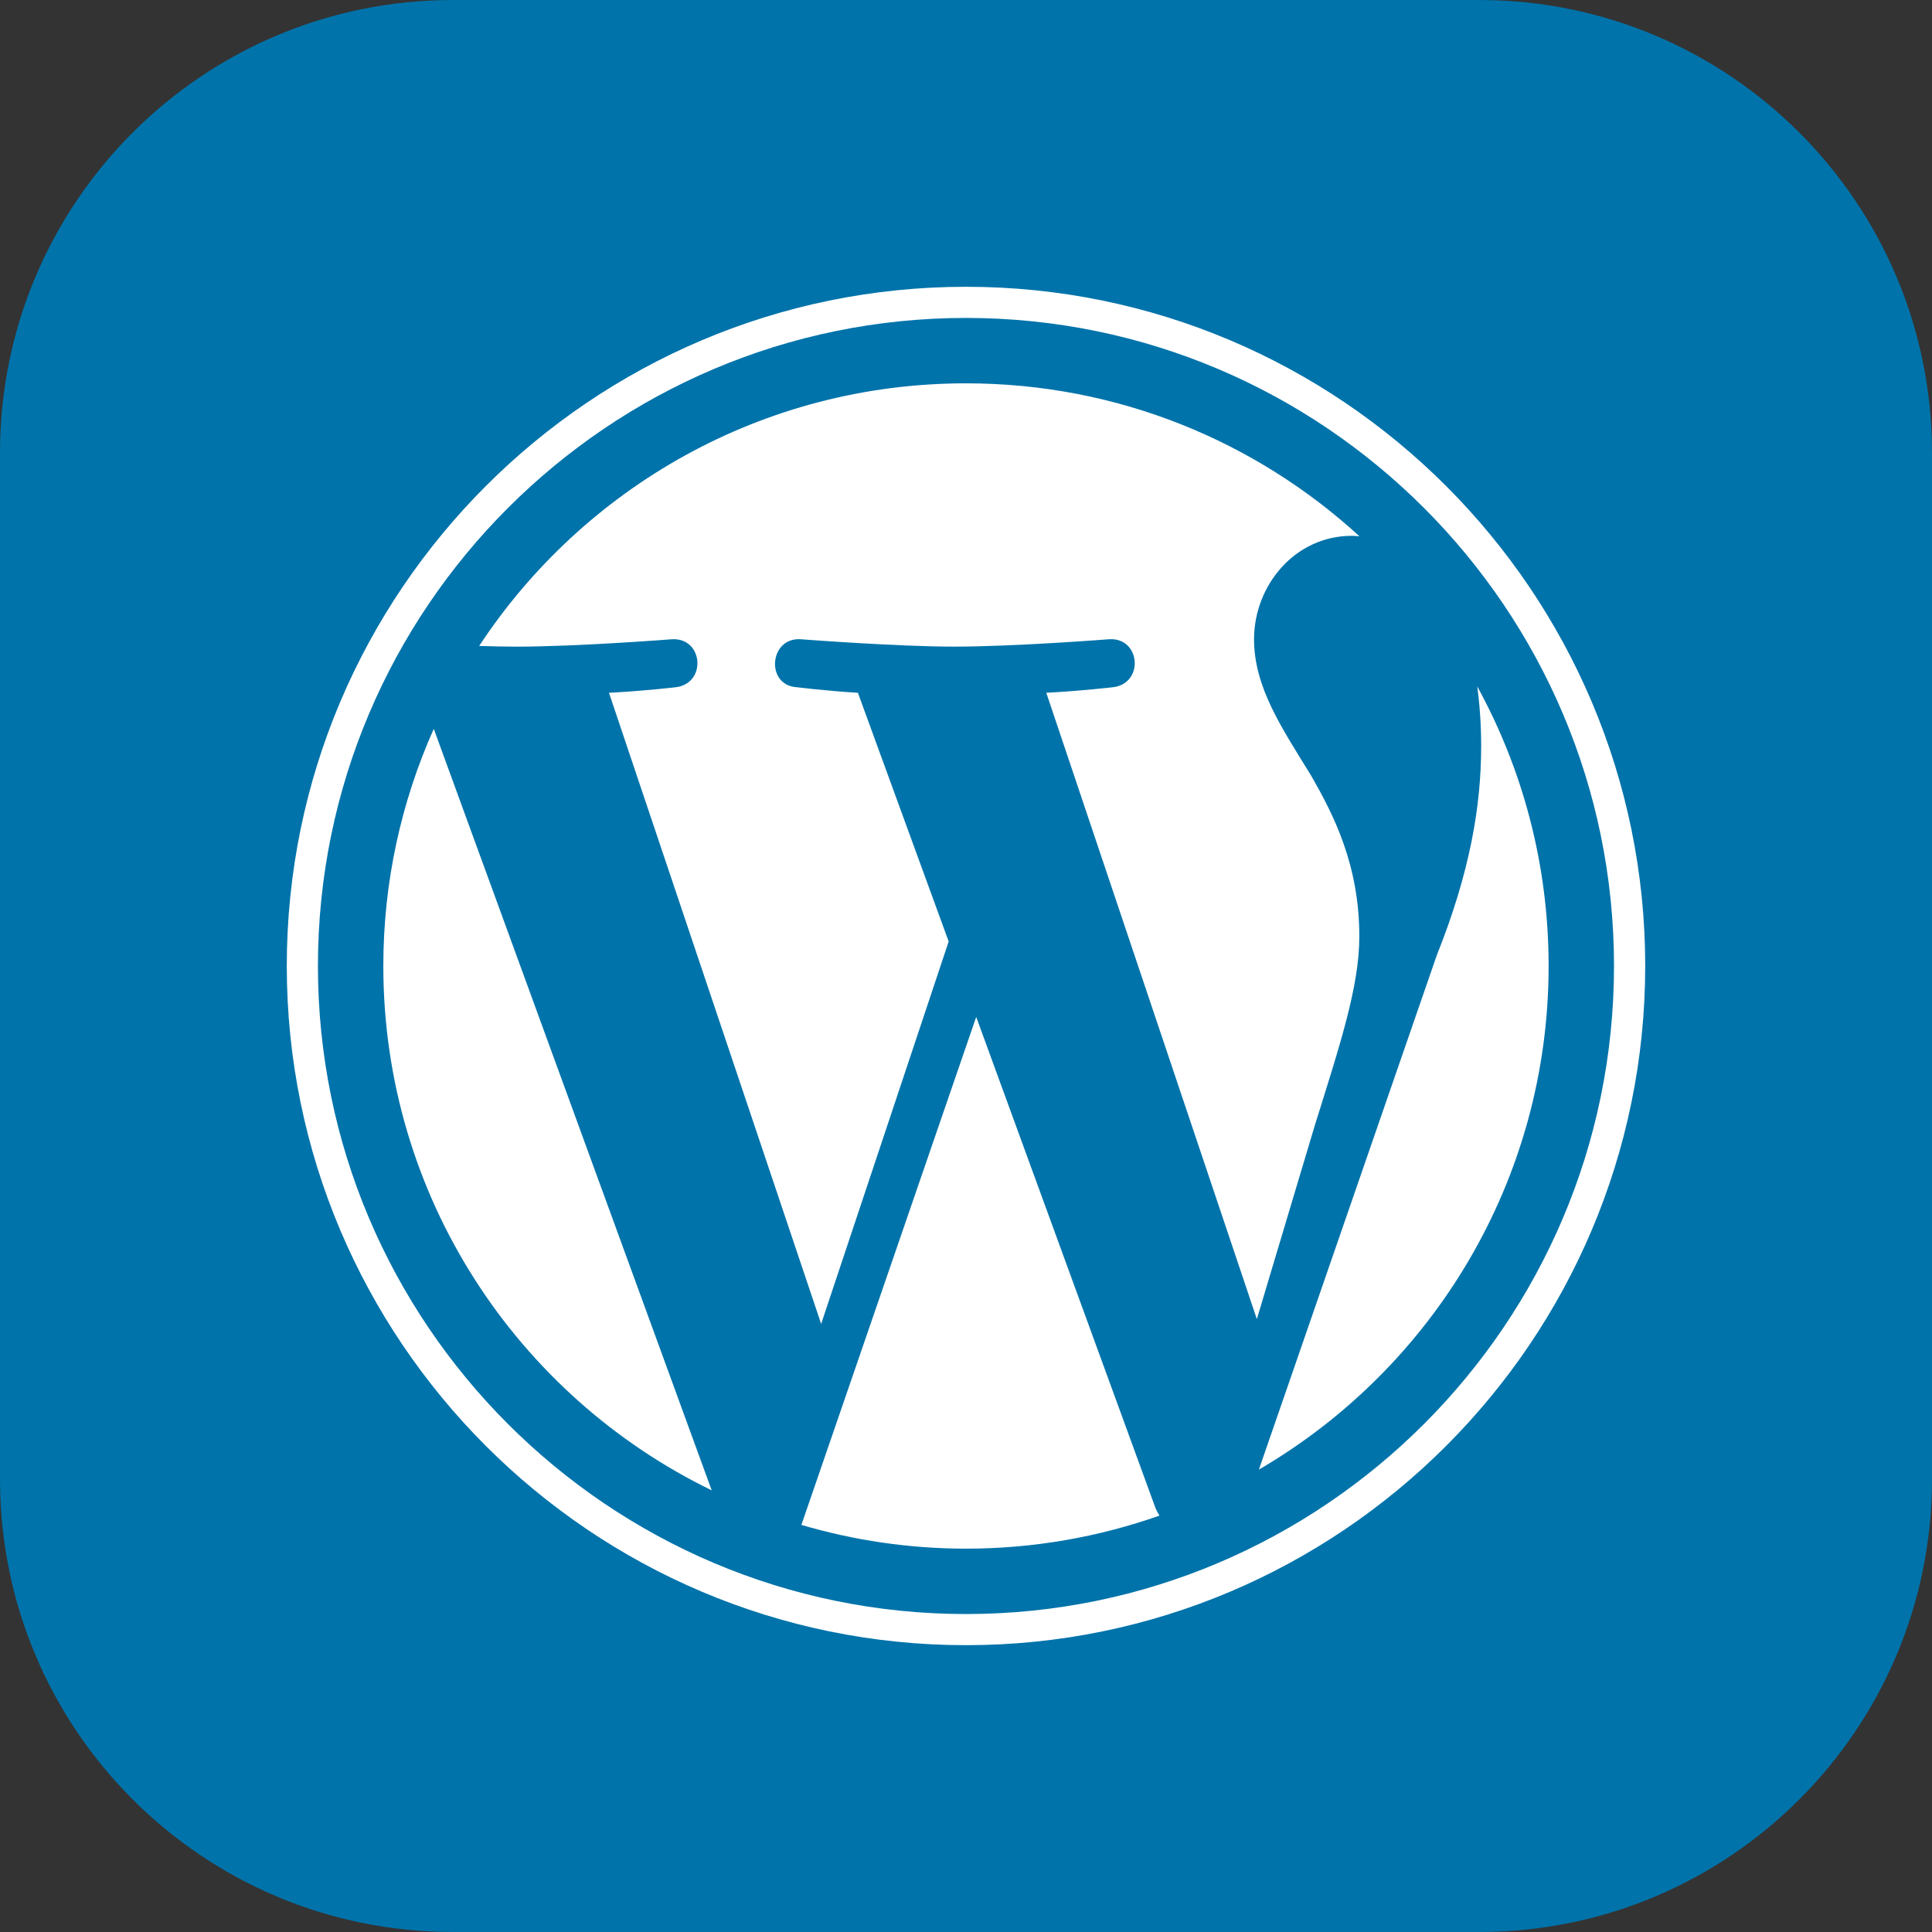 <svg width="256" height="256" viewBox="0 0 256 256" fill="none" xmlns="http://www.w3.org/2000/svg">
<rect x="0" y="0" width="256" height="256" fill="#333333" stroke="none"/>
<g clip-path="url(#clip0_30_651)">
<path d="M196 0H60C26.863 0 0 26.863 0 60V196C0 229.137 26.863 256 60 256H196C229.137 256 256 229.137 256 196V60C256 26.863 229.137 0 196 0Z" fill="#0073AA"/>
<path d="M50.792 127.995C50.792 158.554 68.552 184.964 94.305 197.479L57.477 96.575C53.193 106.177 50.792 116.802 50.792 127.995Z" fill="white"/>
<path d="M180.117 124.099C180.117 114.558 176.69 107.95 173.751 102.806C169.837 96.447 166.168 91.061 166.168 84.702C166.168 77.605 171.551 70.998 179.133 70.998C179.476 70.998 179.8 71.041 180.133 71.06C166.398 58.476 148.098 50.793 127.997 50.793C101.026 50.793 77.296 64.631 63.491 85.592C65.303 85.646 67.01 85.684 68.46 85.684C76.535 85.684 89.035 84.704 89.035 84.704C93.197 84.459 93.688 90.572 89.53 91.064C89.53 91.064 85.348 91.556 80.694 91.8L108.808 175.426L125.704 124.754L113.676 91.797C109.519 91.553 105.58 91.061 105.58 91.061C101.419 90.817 101.907 84.456 106.068 84.702C106.068 84.702 118.817 85.681 126.403 85.681C134.478 85.681 146.979 84.702 146.979 84.702C151.144 84.456 151.633 90.569 147.474 91.061C147.474 91.061 143.283 91.553 138.638 91.797L166.539 174.79L174.239 149.057C177.577 138.378 180.117 130.708 180.117 124.099Z" fill="white"/>
<path d="M129.353 134.748L106.188 202.059C113.104 204.092 120.419 205.205 127.998 205.205C136.988 205.205 145.61 203.65 153.636 200.828C153.429 200.498 153.24 200.147 153.087 199.764L129.353 134.748Z" fill="white"/>
<path d="M195.742 90.954C196.074 93.413 196.262 96.053 196.262 98.892C196.262 106.727 194.799 115.534 190.392 126.546L166.809 194.729C189.762 181.345 205.2 156.479 205.2 127.996C205.201 114.573 201.773 101.951 195.742 90.954Z" fill="white"/>
<path d="M127.998 38C78.374 38 38 78.371 38 127.995C38 177.624 78.374 217.994 127.998 217.994C177.62 217.994 218 177.624 218 127.995C217.998 78.371 177.62 38 127.998 38ZM127.998 213.869C80.65 213.869 42.127 175.345 42.127 127.995C42.127 80.647 80.648 42.127 127.998 42.127C175.344 42.127 213.864 80.647 213.864 127.995C213.864 175.345 175.344 213.869 127.998 213.869Z" fill="white"/>
</g>
<defs>
<clipPath id="clip0_30_651">
<rect width="256" height="256" fill="white"/>
</clipPath>
</defs>
</svg>
